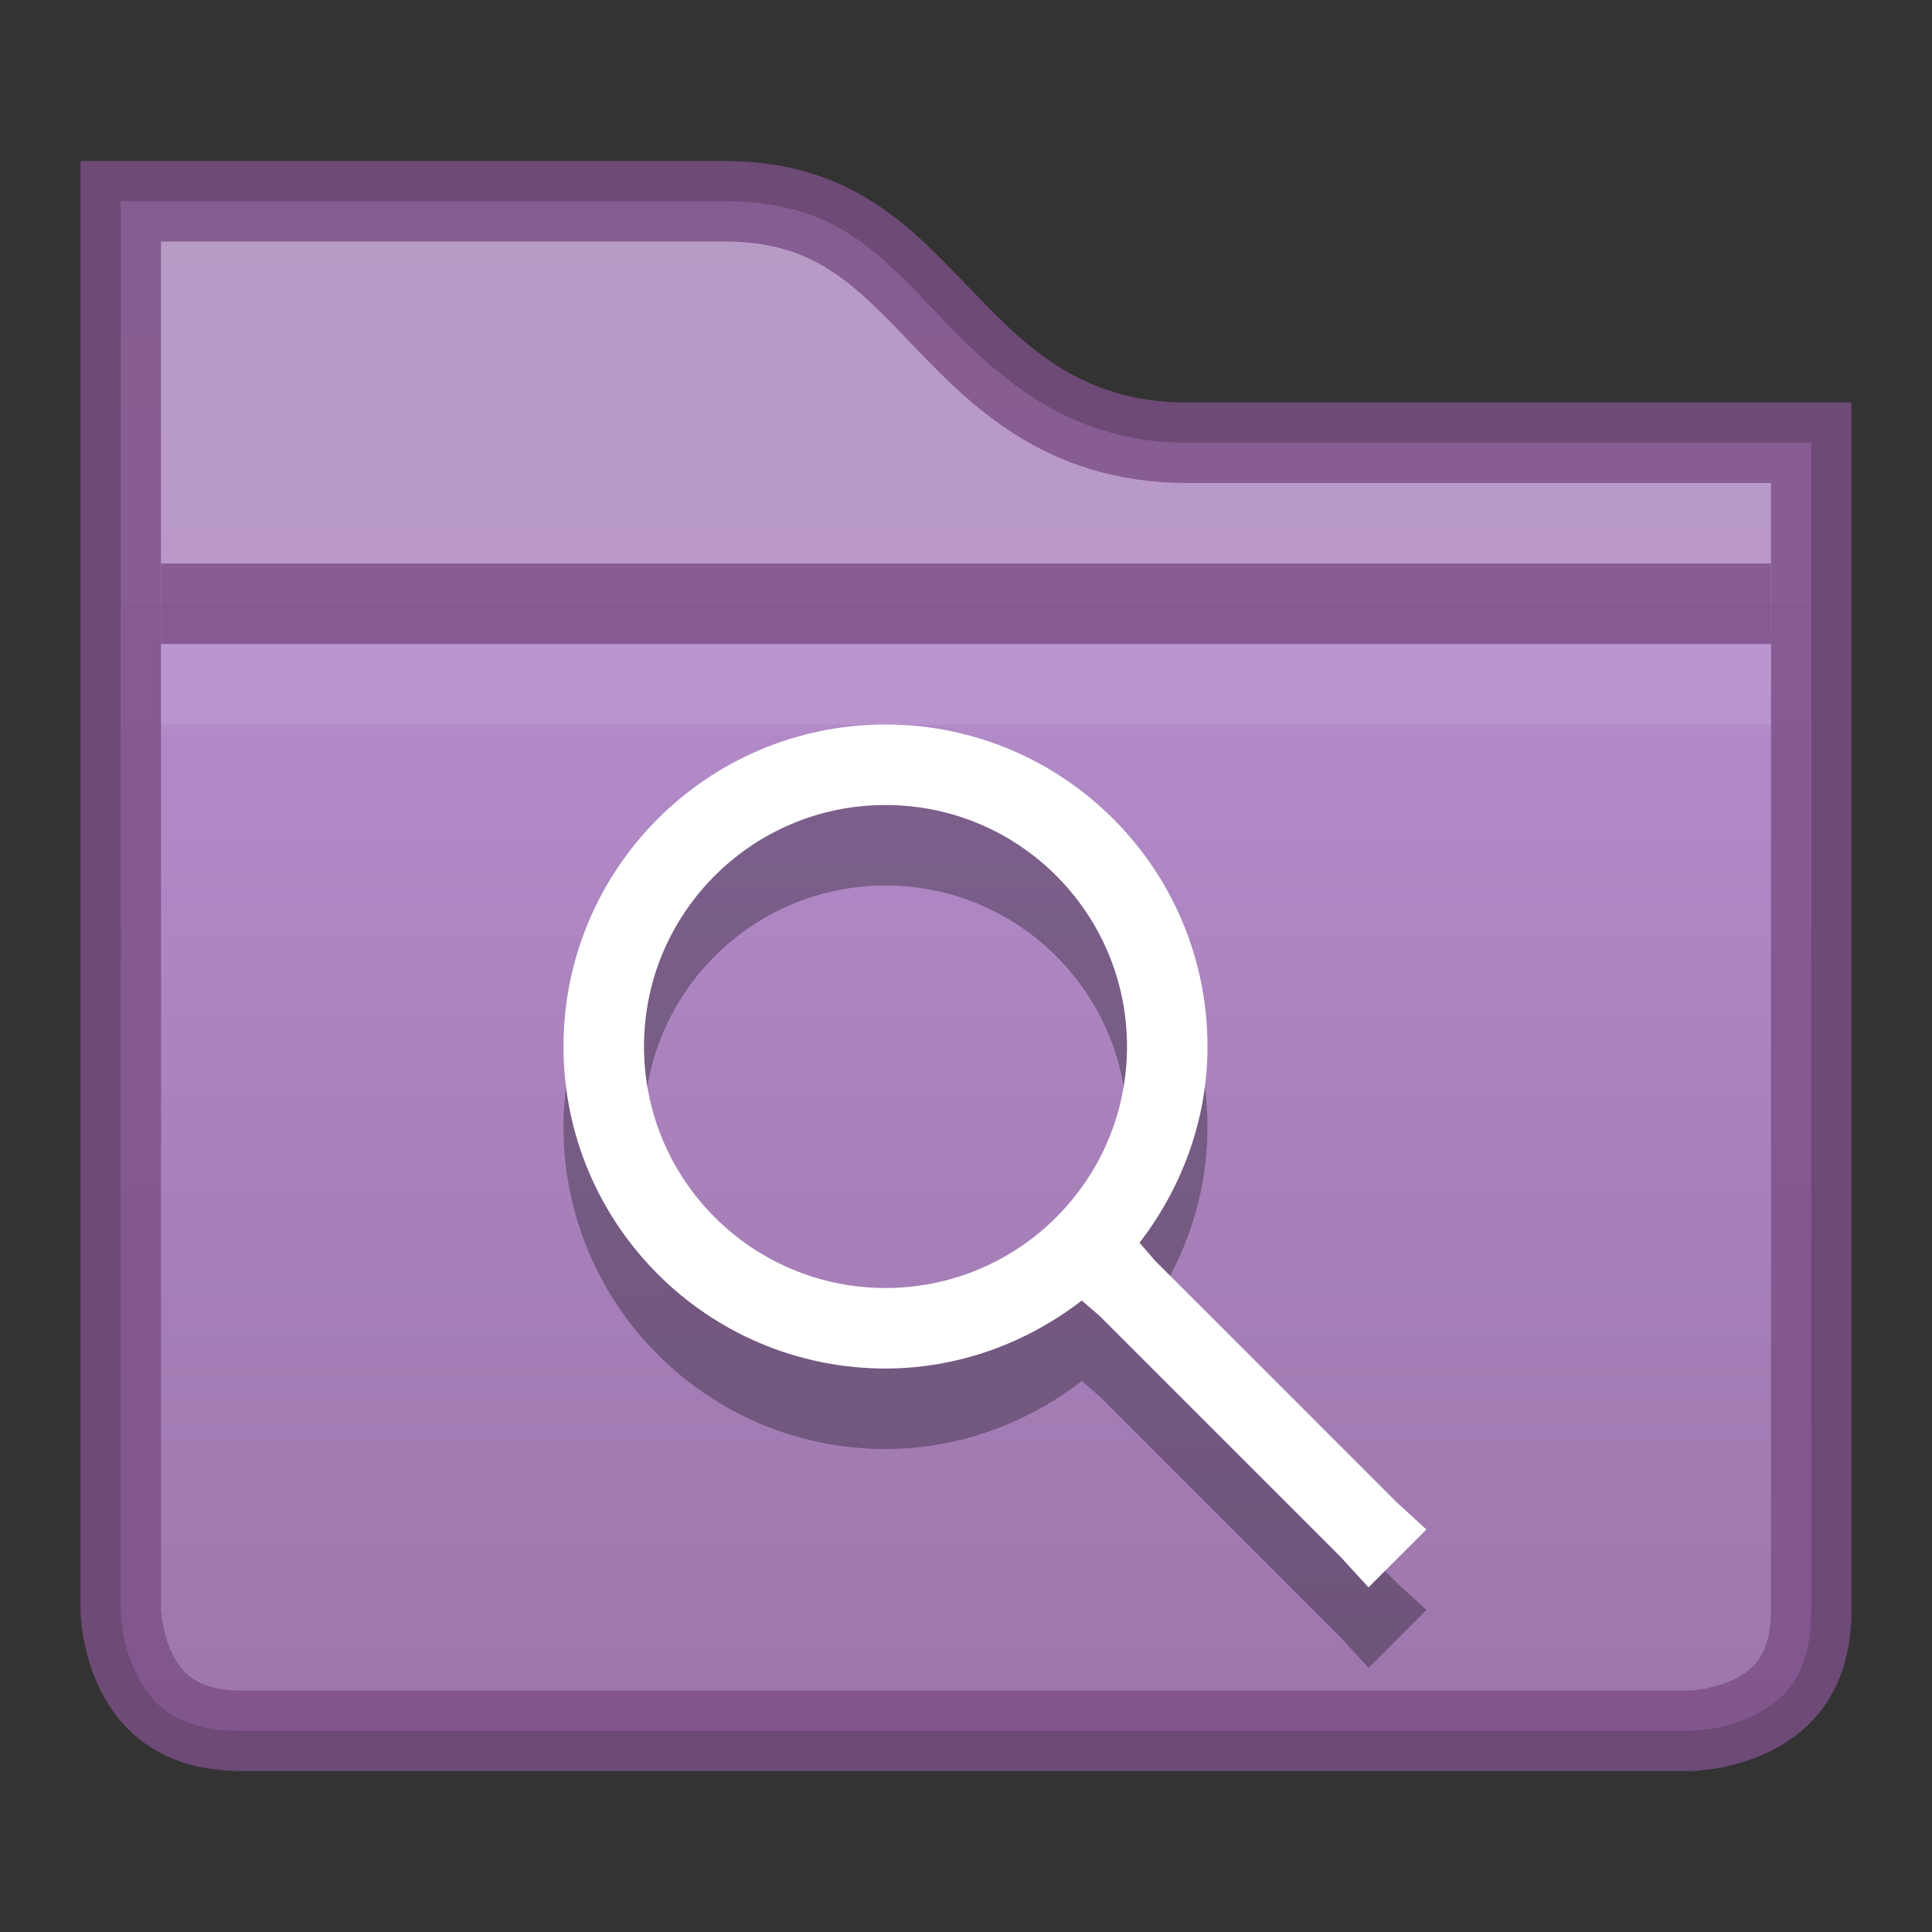 <svg xmlns="http://www.w3.org/2000/svg" xmlns:svg="http://www.w3.org/2000/svg" xmlns:xlink="http://www.w3.org/1999/xlink" id="svg5318" width="24" height="24" version="1.1"><rect width="100%" height="100%" fill="#333333" stroke="none"/><defs id="defs5320"><clipPath id="clipPath11923" clipPathUnits="userSpaceOnUse"><path style="font-size:medium;font-style:normal;font-variant:normal;font-weight:400;font-stretch:normal;text-indent:0;text-align:start;text-decoration:none;line-height:normal;letter-spacing:normal;word-spacing:normal;text-transform:none;direction:ltr;block-progression:tb;writing-mode:lr-tb;text-anchor:start;baseline-shift:baseline;color:#000;fill:#000;fill-opacity:1;stroke:none;stroke-width:2;marker:none;visibility:visible;display:inline;overflow:visible;enable-background:accumulate;font-family:Sans;-inkscape-font-specification:Sans" id="path11925" d="m 433,90 0,5 0,5 0,8 c 0,0 0,2 2,2 l 18,0 c 0,0 2,0 2,-2 l 0,-8 0,-5 0,-2 -8.25,0 C 444,93 444,90 441,90 l -8,0 z"/></clipPath><linearGradient id="linearGradient5281" x1="364.752" x2="364.752" y1="230.621" y2="288.377" gradientTransform="matrix(0.381,0,0,0.381,-116.939,-79.847)" gradientUnits="userSpaceOnUse" xlink:href="#linearGradient4968"/><linearGradient id="linearGradient4968"><stop style="stop-color:#c198dc;stop-opacity:1" id="stop4970" offset="0"/><stop id="stop4972" offset="1" style="stop-color:#9b75aa;stop-opacity:1"/></linearGradient><linearGradient id="linearGradient5284" x1="437" x2="437" y1="87" y2="97" gradientTransform="translate(-433,-78)" gradientUnits="userSpaceOnUse" xlink:href="#linearGradient11359"/><linearGradient id="linearGradient11359"><stop id="stop11361" offset="0" style="stop-color:#b59dc3;stop-opacity:1"/><stop id="stop11363" offset="1" style="stop-color:#bd95ce;stop-opacity:1"/></linearGradient></defs><g style="display:inline" id="layer1" transform="translate(0,-8)"><path id="path11573" d="m 1.5,10.5 0,9 21,0 0,-6 -7.75,0 c -1.557,0 -2.443,-0.911 -3.156,-1.656 C 10.88,11.099 10.333,10.5 9,10.5 l -7.5,0 z" style="font-size:medium;font-style:normal;font-variant:normal;font-weight:400;font-stretch:normal;text-indent:0;text-align:start;text-decoration:none;line-height:normal;letter-spacing:normal;word-spacing:normal;text-transform:none;direction:ltr;block-progression:tb;writing-mode:lr-tb;text-anchor:start;baseline-shift:baseline;color:#000;fill:url(#linearGradient5284);fill-opacity:1;stroke:none;stroke-width:2;marker:none;visibility:visible;display:inline;overflow:visible;enable-background:accumulate;font-family:Sans;-inkscape-font-specification:Sans"/><path id="path11602" d="m 1.5,15.5 0,12.5 c 0,0 -0.003,0.401 0.188,0.781 0.19,0.381 0.479,0.719 1.312,0.719 l 18,0 c 0,0 0.401,0.003 0.781,-0.188 0.381,-0.19 0.719,-0.479 0.719,-1.312 l 0,-12.5 -21,0 z" style="font-size:medium;font-style:normal;font-variant:normal;font-weight:400;font-stretch:normal;text-indent:0;text-align:start;text-decoration:none;line-height:normal;letter-spacing:normal;word-spacing:normal;text-transform:none;direction:ltr;block-progression:tb;writing-mode:lr-tb;text-anchor:start;baseline-shift:baseline;color:#000;fill:url(#linearGradient5281);fill-opacity:1;fill-rule:nonzero;stroke:none;stroke-width:2;marker:none;visibility:visible;display:inline;overflow:visible;enable-background:accumulate;font-family:Sans;-inkscape-font-specification:Sans"/><path id="path11914" d="m 433,90 0,5 0,5 0,8 c 0,0 0,2 2,2 l 18,0 c 0,0 2,0 2,-2 l 0,-8 0,-5 0,-2 -8.25,0 C 444,93 444,90 441,90 l -8,0 z" clip-path="url(#clipPath11923)" transform="translate(-432,-80)" style="font-size:medium;font-style:normal;font-variant:normal;font-weight:400;font-stretch:normal;text-indent:0;text-align:start;text-decoration:none;line-height:normal;letter-spacing:normal;word-spacing:normal;text-transform:none;direction:ltr;block-progression:tb;writing-mode:lr-tb;text-anchor:start;baseline-shift:baseline;opacity:.81;color:#000;fill:none;stroke:#7b4f87;stroke-width:2;stroke-opacity:1;marker:none;visibility:visible;display:inline;overflow:visible;enable-background:accumulate;font-family:Sans;-inkscape-font-specification:Sans"/><rect id="rect11946" width="20" height="1" x="2" y="15" style="opacity:.81;color:#000;fill:#7b4f87;fill-opacity:1;stroke:none;stroke-width:1;marker:none;visibility:visible;display:inline;overflow:visible;enable-background:accumulate"/><rect id="rect5385" width="20" height="1" x="2" y="16" style="opacity:.1;fill:#fff;fill-opacity:1;stroke:none"/></g><g id="layer2" transform="translate(0,2)"><path style="opacity:.3;fill:#000;fill-opacity:1;stroke:none" id="path3857" d="m 11,8 c -2.209,0 -4,1.791 -4,4 0,2.209 1.791,4 4,4 0.917,0 1.763,-0.324 2.438,-0.844 l 0.219,0.188 3,3 0.344,0.375 0.719,-0.719 -0.375,-0.344 -3,-3 -0.188,-0.219 C 14.676,13.763 15,12.918 15,12 c 0,-2.209 -1.791,-4 -4,-4 z m 0,1 c 1.657,0 3,1.343 3,3 0,1.657 -1.343,3 -3,3 -1.657,0 -3,-1.343 -3,-3 0,-1.657 1.343,-3 3,-3 z"/><path id="path3847" d="m 11,7 c -2.209,0 -4,1.791 -4,4 0,2.209 1.791,4 4,4 0.917,0 1.763,-0.324 2.438,-0.844 l 0.219,0.188 3,3 L 17,17.719 17.719,17 l -0.375,-0.344 -3,-3 -0.188,-0.219 C 14.676,12.763 15,11.917 15,11 15,8.791 13.209,7 11,7 z m 0,1 c 1.657,0 3,1.343 3,3 0,1.657 -1.343,3 -3,3 C 9.343,14 8,12.657 8,11 8,9.343 9.343,8 11,8 z" style="fill:#fff;fill-opacity:1;stroke:none"/></g></svg>